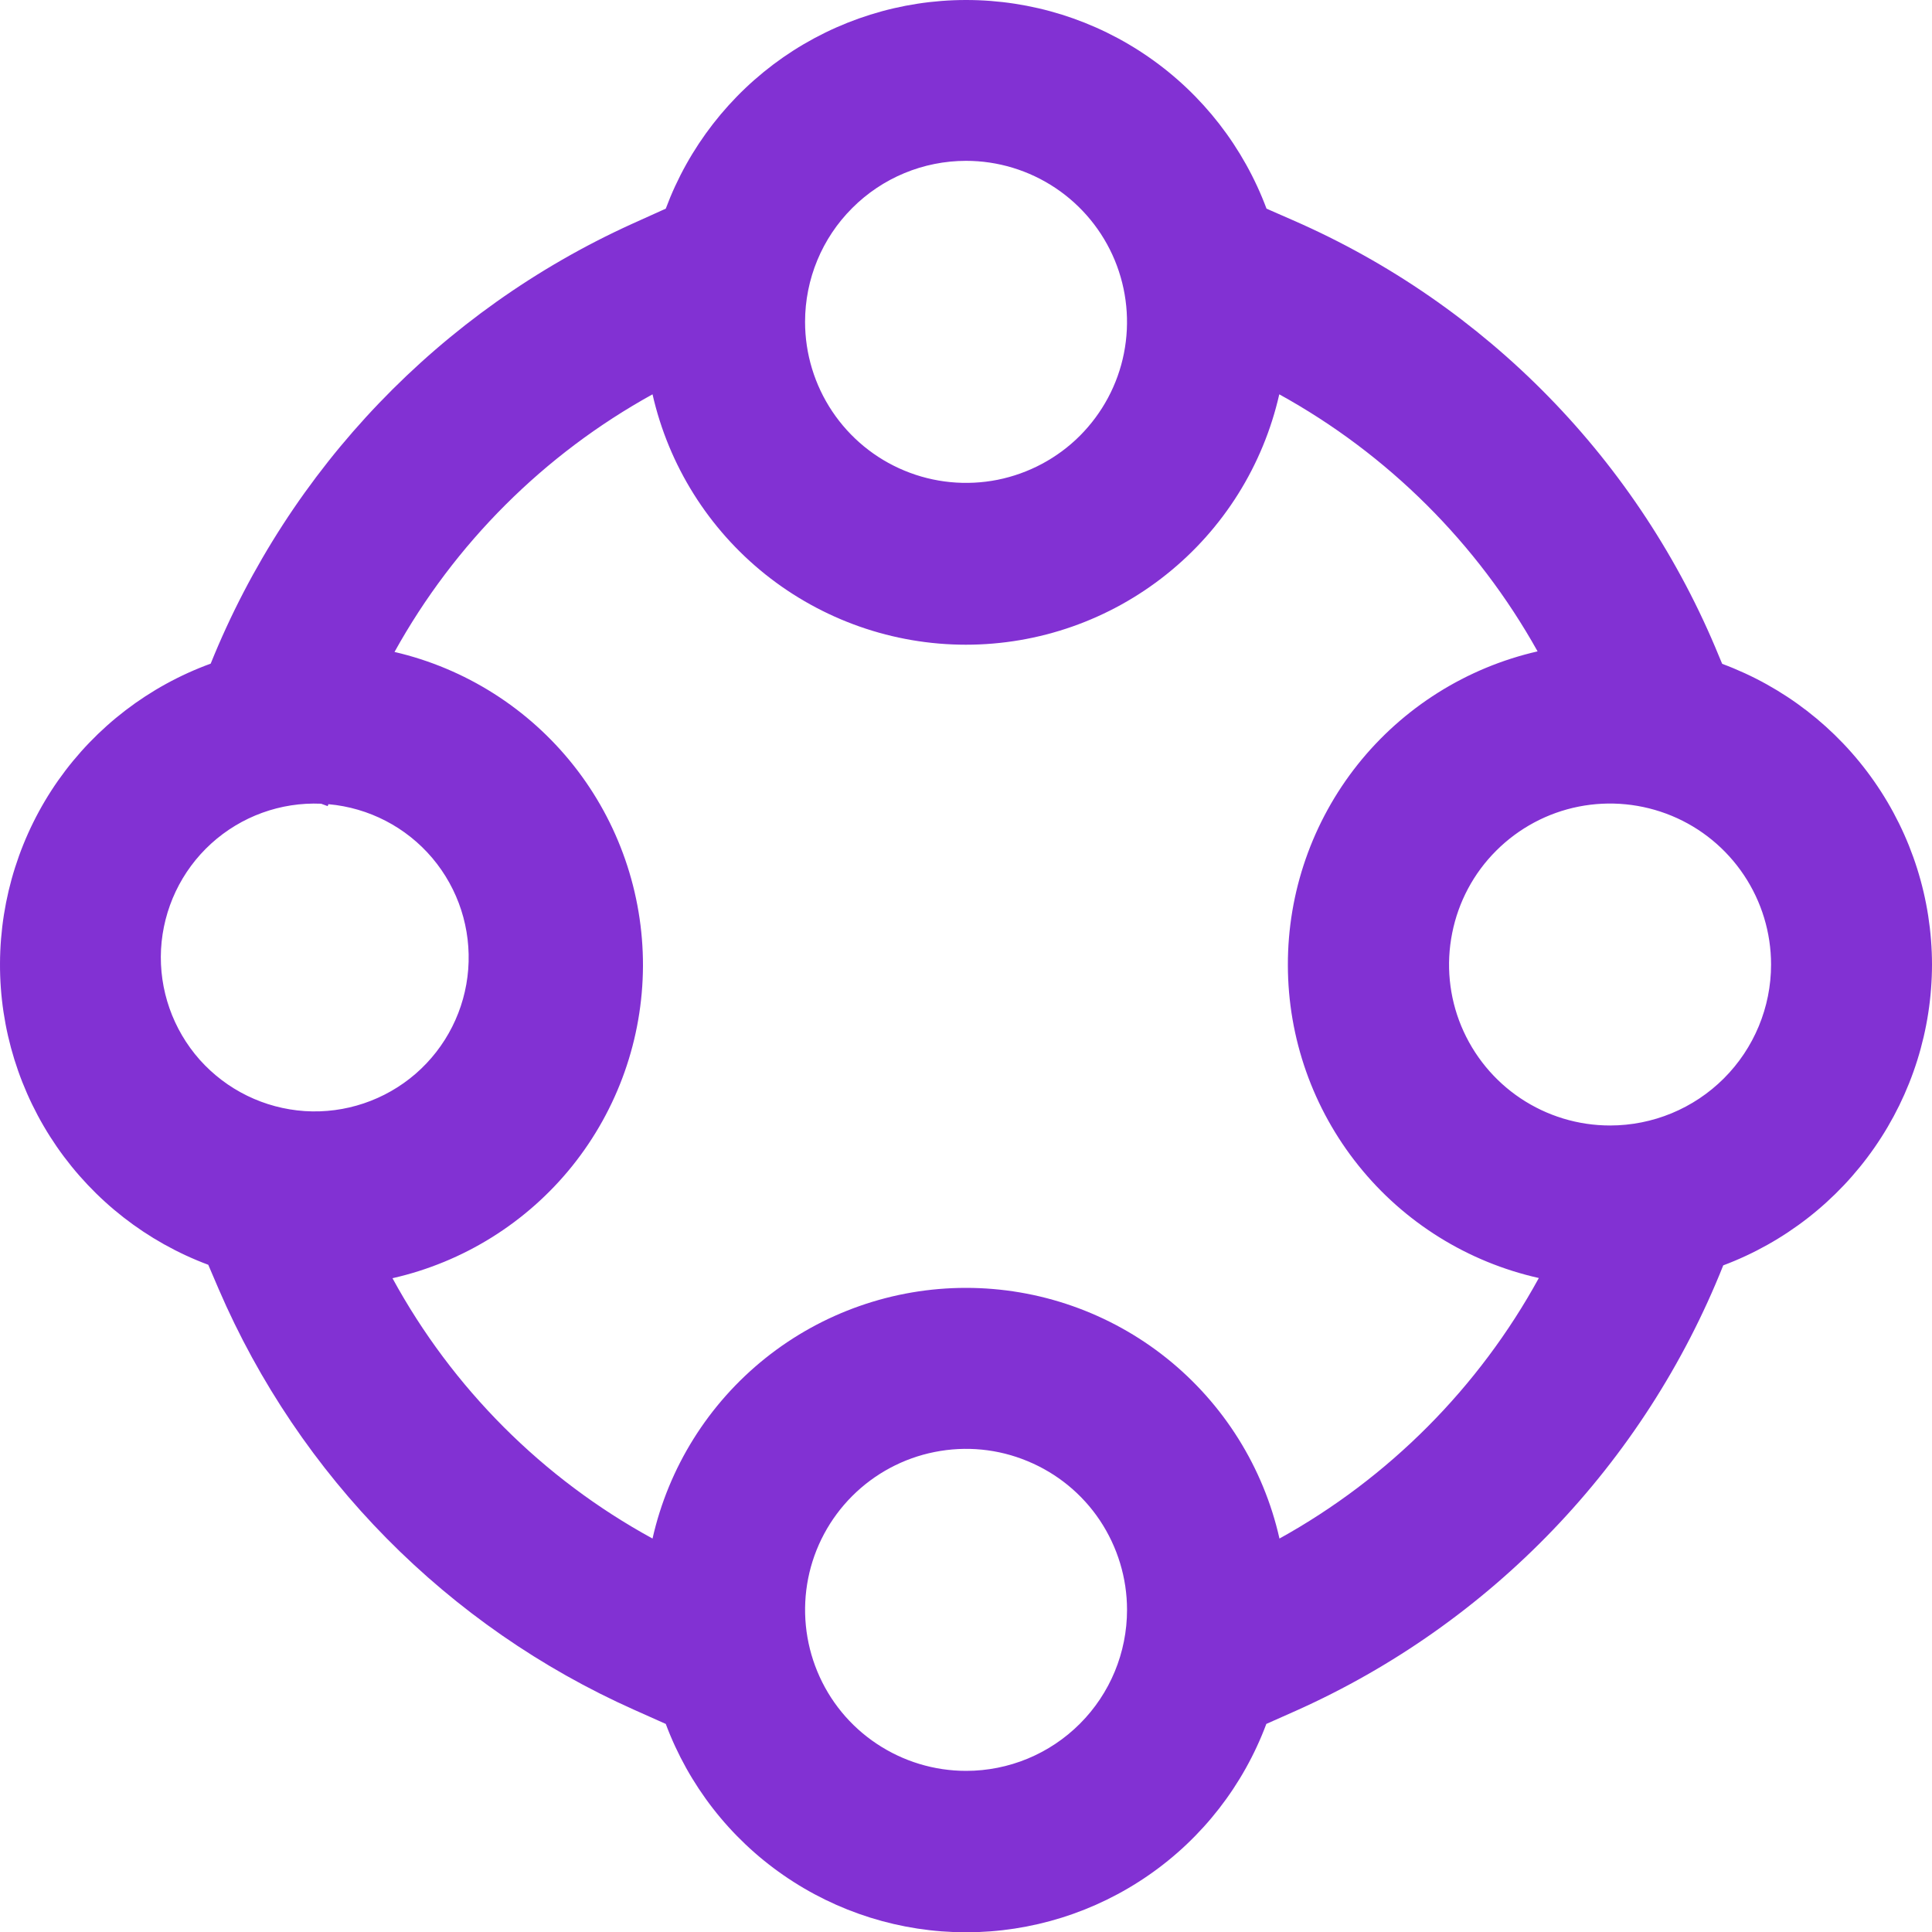 <svg width="20" height="20" viewBox="0 0 20 20" fill="none" xmlns="http://www.w3.org/2000/svg">
<path d="M20 9.985C19.999 9.306 19.79 8.645 19.401 8.088C19.013 7.532 18.464 7.108 17.828 6.872L17.796 6.796C16.97 4.774 15.387 3.154 13.385 2.28L13.111 2.16C12.874 1.526 12.45 0.979 11.894 0.593C11.339 0.207 10.678 0 10.001 0C9.325 0 8.664 0.207 8.108 0.593C7.553 0.979 7.128 1.526 6.892 2.16L6.544 2.317C4.559 3.218 2.997 4.848 2.181 6.87C1.544 7.102 0.993 7.524 0.603 8.078C0.213 8.633 0.003 9.294 2.67745e-05 9.973C-0.003 10.651 0.203 11.313 0.588 11.871C0.974 12.429 1.521 12.856 2.156 13.093L2.263 13.343C3.099 15.284 4.635 16.839 6.565 17.7L6.892 17.846C7.129 18.48 7.553 19.026 8.109 19.411C8.664 19.796 9.324 20.003 10.001 20.003C10.677 20.003 11.337 19.796 11.892 19.411C12.448 19.026 12.872 18.48 13.109 17.846L13.415 17.71C15.433 16.808 17.021 15.153 17.839 13.099C18.473 12.861 19.019 12.435 19.405 11.879C19.792 11.322 19.999 10.662 20 9.985ZM10.001 1.665C10.33 1.665 10.652 1.763 10.926 1.946C11.2 2.129 11.414 2.39 11.54 2.694C11.666 2.999 11.699 3.334 11.635 3.657C11.571 3.981 11.412 4.277 11.179 4.511C10.946 4.744 10.649 4.902 10.326 4.967C10.002 5.031 9.667 4.998 9.363 4.872C9.058 4.746 8.798 4.532 8.615 4.258C8.432 3.984 8.334 3.662 8.334 3.332C8.334 2.89 8.509 2.466 8.822 2.154C9.134 1.841 9.558 1.665 10.001 1.665ZM3.324 8.32L3.392 8.345L3.4 8.325C3.818 8.362 4.204 8.562 4.475 8.882C4.746 9.203 4.879 9.616 4.847 10.034C4.815 10.452 4.619 10.841 4.302 11.116C3.985 11.39 3.573 11.529 3.155 11.502C2.736 11.474 2.346 11.283 2.067 10.97C1.789 10.656 1.645 10.246 1.667 9.827C1.69 9.408 1.876 9.015 2.186 8.733C2.496 8.451 2.905 8.302 3.324 8.32ZM10.001 18.332C9.671 18.332 9.349 18.234 9.075 18.051C8.8 17.868 8.587 17.608 8.461 17.303C8.335 16.999 8.302 16.663 8.366 16.34C8.43 16.017 8.589 15.72 8.822 15.487C9.055 15.254 9.352 15.095 9.675 15.031C9.999 14.966 10.334 14.999 10.638 15.126C10.943 15.252 11.203 15.465 11.386 15.739C11.569 16.014 11.667 16.336 11.667 16.665C11.667 17.107 11.492 17.531 11.179 17.844C10.866 18.157 10.443 18.332 10.001 18.332ZM13.245 15.927C13.079 15.19 12.667 14.532 12.077 14.06C11.488 13.589 10.755 13.332 10 13.332C9.245 13.332 8.512 13.589 7.923 14.06C7.333 14.532 6.921 15.19 6.755 15.927C5.618 15.306 4.683 14.37 4.063 13.232C4.797 13.066 5.454 12.656 5.925 12.069C6.396 11.481 6.653 10.752 6.656 9.999C6.658 9.246 6.405 8.514 5.938 7.924C5.471 7.334 4.817 6.919 4.084 6.749C4.706 5.626 5.632 4.702 6.755 4.082C6.922 4.818 7.334 5.475 7.923 5.946C8.513 6.417 9.245 6.674 9.999 6.674C10.754 6.674 11.486 6.417 12.075 5.946C12.665 5.475 13.076 4.818 13.243 4.082C14.366 4.701 15.292 5.623 15.917 6.743C15.182 6.911 14.525 7.324 14.055 7.914C13.585 8.505 13.33 9.237 13.332 9.992C13.333 10.746 13.591 11.478 14.063 12.066C14.535 12.655 15.194 13.065 15.93 13.23C15.308 14.365 14.377 15.3 13.245 15.927ZM16.667 11.651C16.337 11.651 16.015 11.553 15.741 11.37C15.467 11.187 15.254 10.927 15.127 10.622C15.001 10.318 14.968 9.983 15.033 9.659C15.097 9.336 15.255 9.039 15.489 8.806C15.722 8.573 16.019 8.414 16.342 8.35C16.665 8.286 17 8.319 17.305 8.445C17.61 8.571 17.87 8.785 18.053 9.059C18.236 9.333 18.334 9.655 18.334 9.985C18.334 10.427 18.158 10.851 17.846 11.163C17.533 11.476 17.109 11.651 16.667 11.651Z" fill="#8231D3"/>
</svg>
